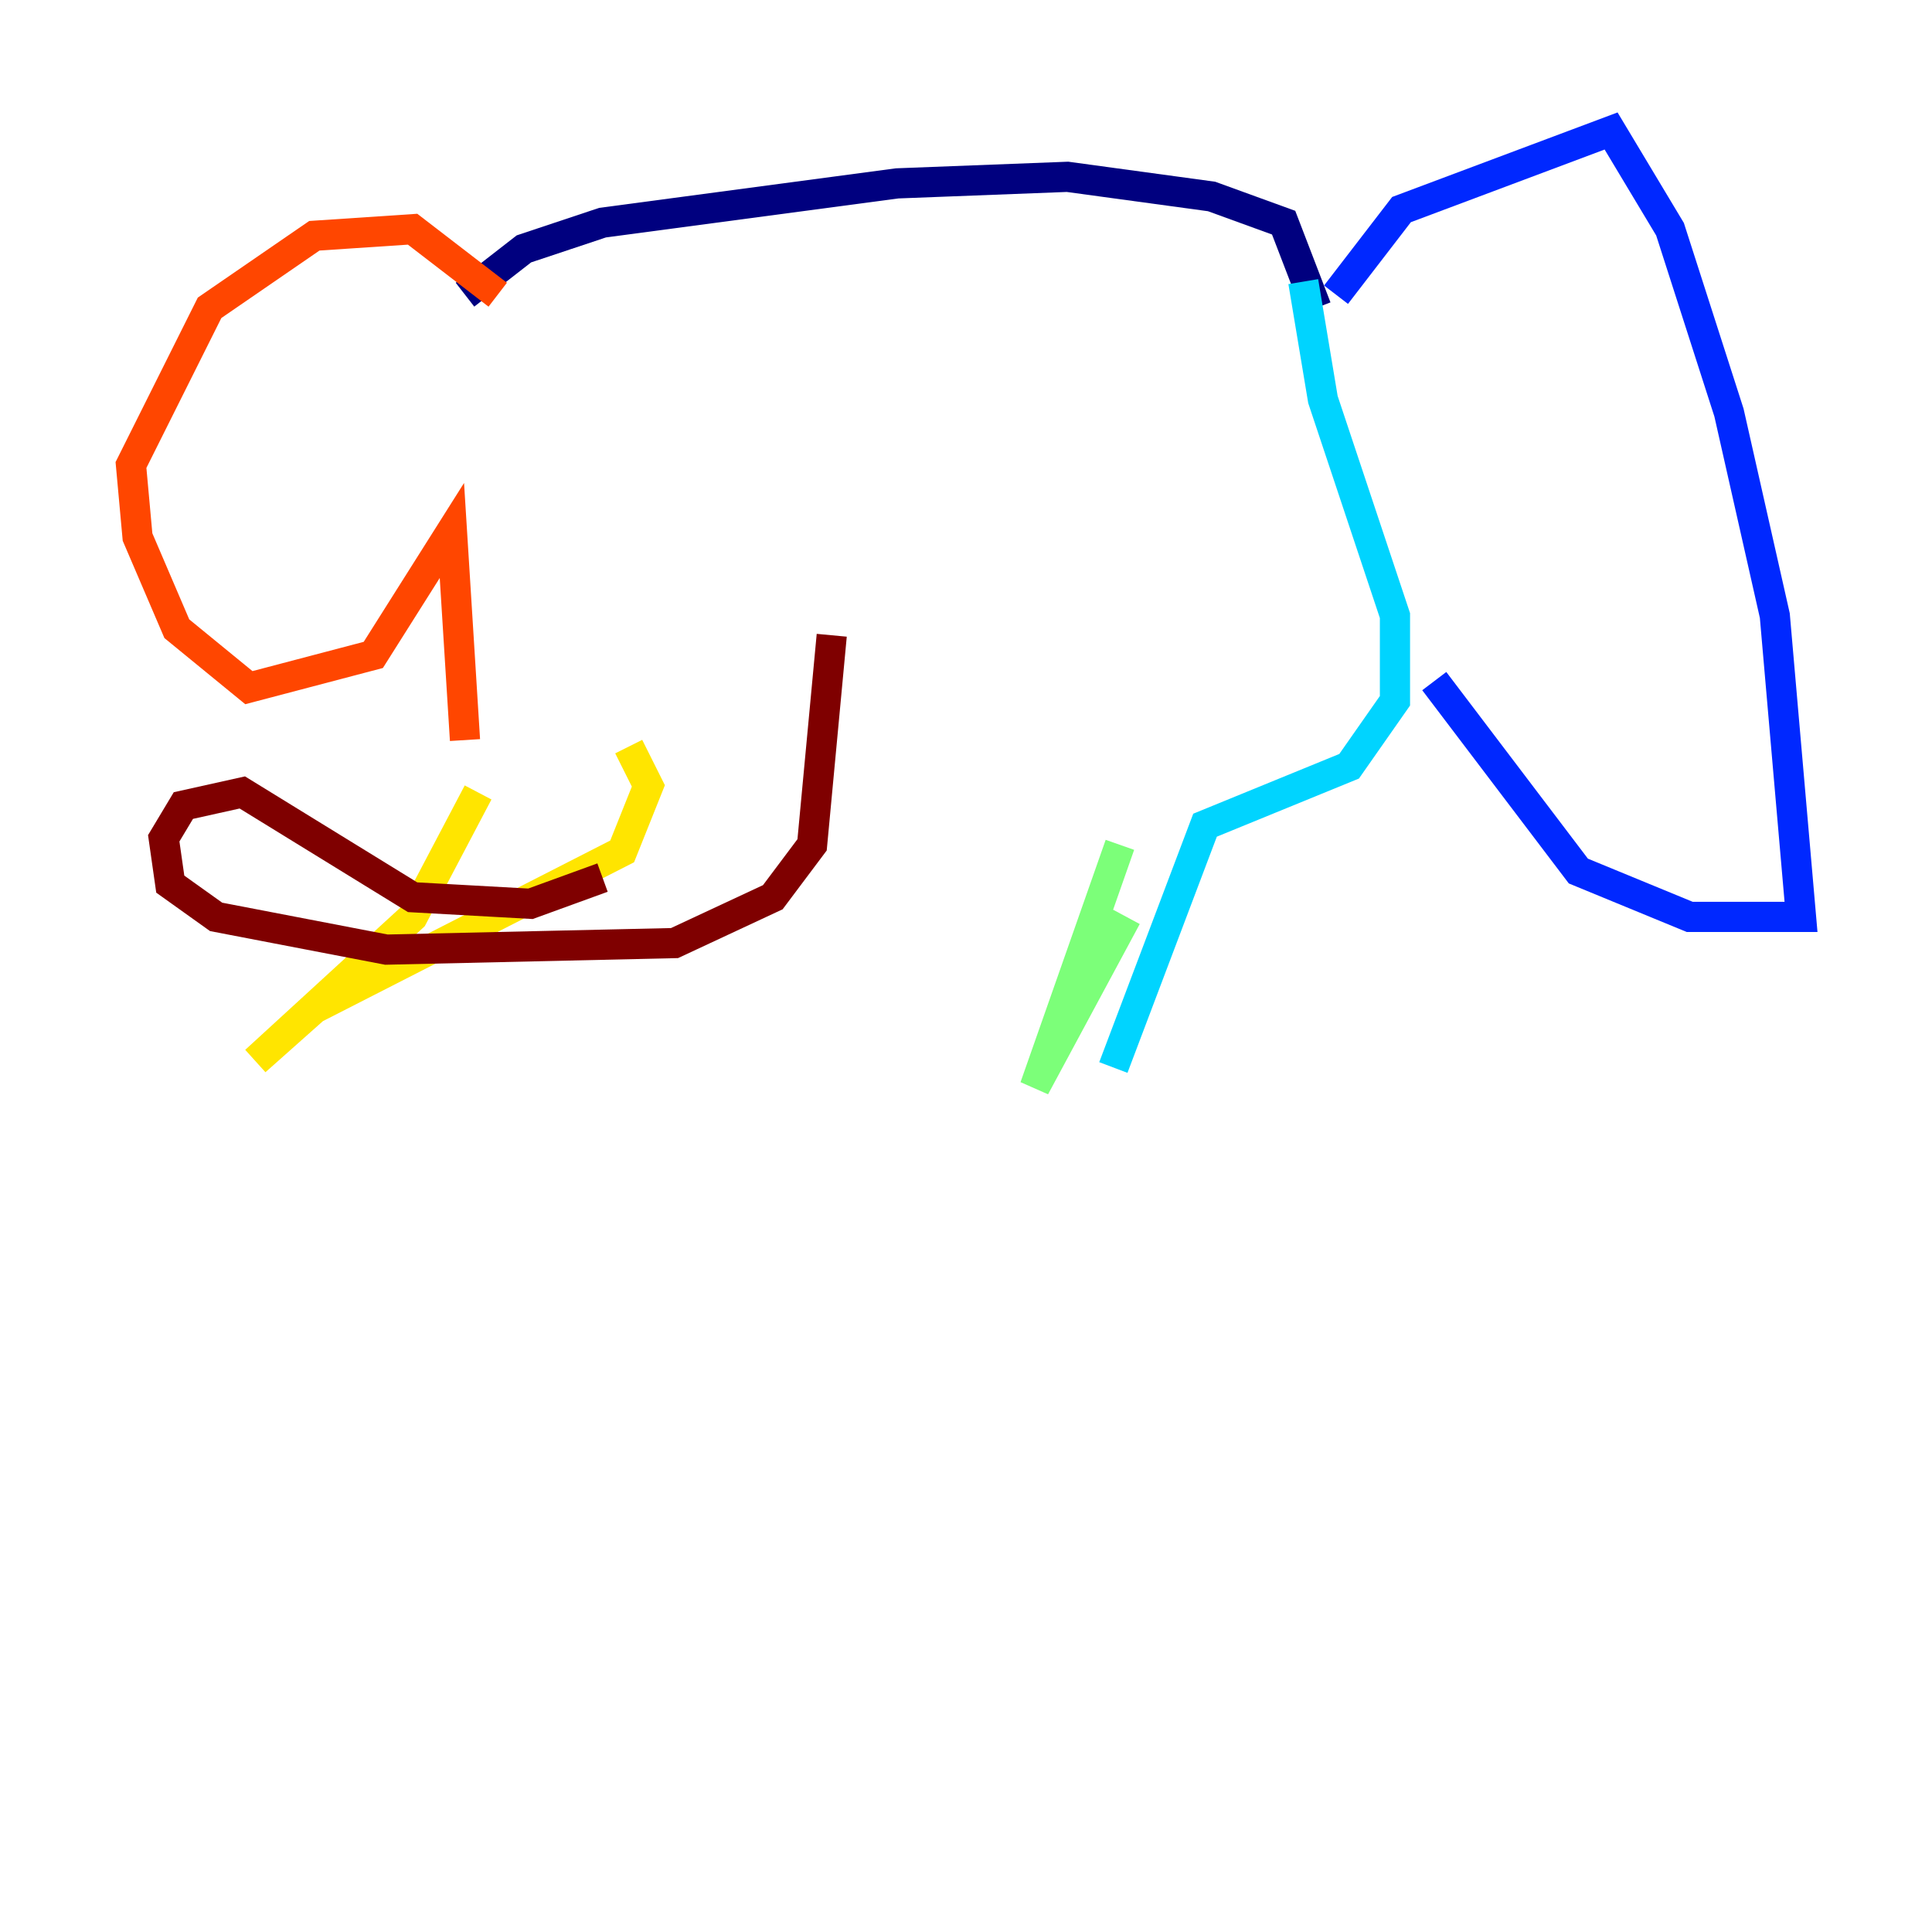 <?xml version="1.0" encoding="utf-8" ?>
<svg baseProfile="tiny" height="128" version="1.2" viewBox="0,0,128,128" width="128" xmlns="http://www.w3.org/2000/svg" xmlns:ev="http://www.w3.org/2001/xml-events" xmlns:xlink="http://www.w3.org/1999/xlink"><defs /><polyline fill="none" points="30.807,19.525 34.712,16.488 39.919,14.752 59.444,12.149 70.725,11.715 80.271,13.017 85.044,14.752 87.214,20.393" stroke="#00007f" stroke-width="2" /><polyline fill="none" points="88.515,19.525 92.854,13.885 106.739,8.678 110.644,15.186 114.549,27.336 117.586,40.786 119.322,60.746 111.946,60.746 104.57,57.709 95.024,45.125" stroke="#0028ff" stroke-width="2" /><polyline fill="none" points="86.346,18.658 87.647,26.468 92.42,40.786 92.42,46.427 89.383,50.766 79.837,54.671 73.763,70.725" stroke="#00d4ff" stroke-width="2" /><polyline fill="none" points="74.197,55.973 68.556,72.027 74.63,60.746" stroke="#7cff79" stroke-width="2" /><polyline fill="none" points="31.675,52.502 27.336,60.746 16.922,70.291 20.827,66.82 41.22,56.407 42.956,52.068 41.654,49.464" stroke="#ffe500" stroke-width="2" /><polyline fill="none" points="30.807,49.031 29.939,35.146 24.732,43.39 16.488,45.559 11.715,41.654 9.112,35.58 8.678,30.807 13.885,20.393 20.827,15.62 27.336,15.186 32.976,19.525" stroke="#ff4600" stroke-width="2" /><polyline fill="none" points="55.105,42.088 53.803,55.973 51.2,59.444 44.691,62.481 25.6,62.915 14.319,60.746 11.281,58.576 10.848,55.539 12.149,53.37 16.054,52.502 27.336,59.444 35.146,59.878 39.919,58.142" stroke="#7f0000" stroke-width="2" /></svg>